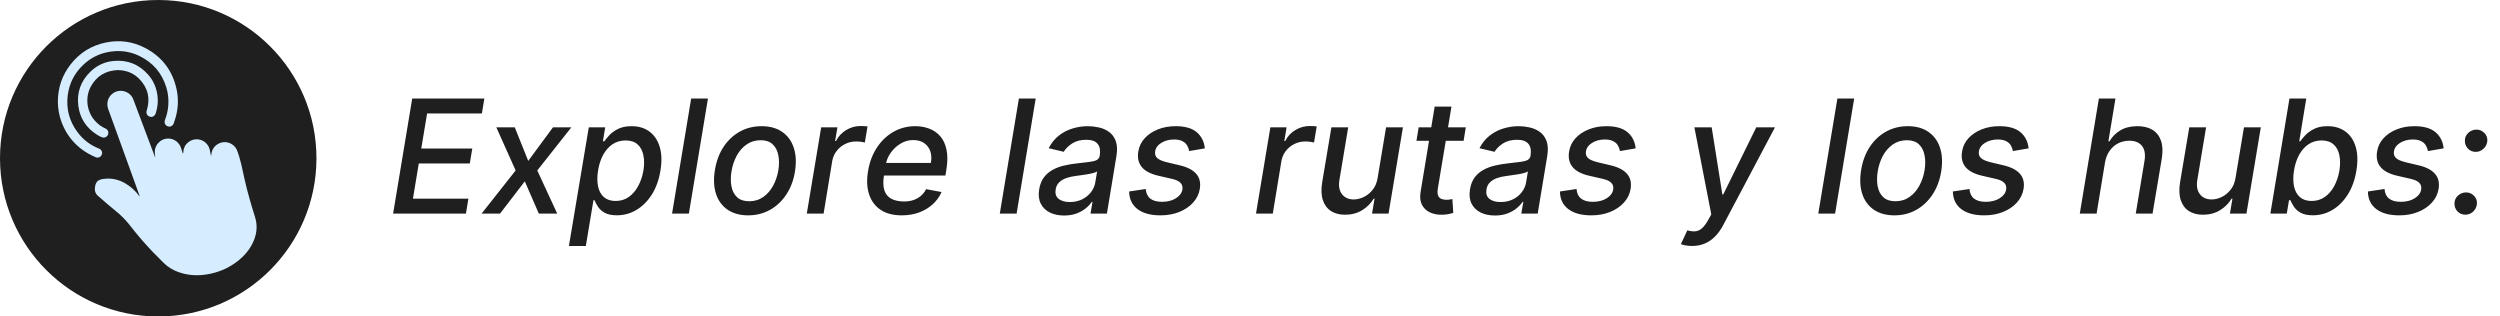 <svg width="316" height="40" viewBox="0 0 316 40" fill="none" xmlns="http://www.w3.org/2000/svg">
<circle cx="20" cy="20" r="20" fill="#1F1F1F"/>
<path d="M17.667 24.815C17.541 24.465 17.415 24.114 17.288 23.763C16.574 21.787 15.859 19.81 15.145 17.834C14.661 16.494 14.184 15.151 13.688 13.816C13.403 13.047 13.653 12.321 14.161 11.883C15.046 11.122 16.444 11.484 16.854 12.576C17.767 15.01 18.684 17.443 19.6 19.877C19.602 19.881 19.605 19.884 19.622 19.911C19.608 19.748 19.603 19.606 19.583 19.467C19.43 18.42 20.248 17.49 21.308 17.512C22.019 17.526 22.657 18.009 22.881 18.701C22.959 18.941 23.039 19.181 23.128 19.454C23.199 19.247 23.171 19.018 23.235 18.806C23.303 18.581 23.418 18.369 23.573 18.191C23.855 17.864 24.268 17.653 24.698 17.611C25.61 17.523 26.418 18.19 26.536 19.057C26.569 19.299 26.634 19.537 26.693 19.777C26.694 19.502 26.739 19.237 26.846 18.983C27.104 18.374 27.737 17.962 28.417 17.965C29.082 17.969 29.726 18.391 29.961 19.001C30.426 20.205 30.644 21.451 30.924 22.703C31.282 24.306 31.75 25.875 32.237 27.442C32.52 28.353 32.492 29.25 32.18 30.143C31.796 31.242 31.104 32.124 30.216 32.862C29.149 33.75 27.924 34.32 26.568 34.606C25.207 34.894 23.861 34.859 22.541 34.387C21.838 34.135 21.217 33.751 20.682 33.227C19.722 32.287 18.791 31.32 17.91 30.306C17.366 29.68 16.849 29.032 16.336 28.382C15.836 27.749 15.266 27.188 14.639 26.679C13.864 26.049 13.106 25.397 12.358 24.735C12.004 24.422 11.939 24.003 12.021 23.558C12.127 22.98 12.383 22.724 13.017 22.625C14.02 22.47 14.972 22.67 15.838 23.178C16.523 23.58 17.111 24.111 17.586 24.756C17.604 24.78 17.624 24.803 17.643 24.827C17.651 24.823 17.659 24.819 17.667 24.815V24.815Z" fill="#D6EDFF"/>
<path d="M7.312 12.814C7.327 11.078 7.854 9.512 8.923 8.141C10.075 6.662 11.586 5.732 13.427 5.363C15.123 5.024 16.758 5.242 18.295 6.035C20.511 7.177 21.862 8.985 22.348 11.422C22.617 12.767 22.489 14.087 22.029 15.378C22.01 15.432 21.995 15.488 21.979 15.544C21.873 15.893 21.543 16.08 21.22 15.974C20.881 15.863 20.717 15.508 20.852 15.163C21.104 14.523 21.247 13.859 21.282 13.175C21.321 12.44 21.233 11.716 21.013 11.013C20.452 9.212 19.317 7.894 17.614 7.072C16.638 6.6 15.599 6.396 14.518 6.468C12.933 6.573 11.556 7.175 10.424 8.289C9.376 9.321 8.749 10.576 8.563 12.036C8.345 13.754 8.762 15.316 9.796 16.704C10.501 17.651 11.407 18.35 12.514 18.781C12.834 18.906 12.985 19.234 12.866 19.543C12.747 19.852 12.402 20.01 12.096 19.876C11.389 19.569 10.719 19.198 10.12 18.708C9.255 17.999 8.568 17.147 8.082 16.142C7.668 15.289 7.413 14.389 7.339 13.441C7.322 13.232 7.319 13.024 7.313 12.814L7.312 12.814Z" fill="#D6EDFF"/>
<path d="M14.869 8.858C13.371 8.929 12.227 9.591 11.495 10.91C10.736 12.278 10.944 14.063 11.976 15.242C12.359 15.679 12.807 16.02 13.342 16.251C13.641 16.38 13.77 16.707 13.654 17.011C13.542 17.303 13.227 17.456 12.92 17.36C12.684 17.286 12.471 17.162 12.264 17.03C10.919 16.181 10.11 14.97 9.903 13.402C9.679 11.709 10.208 10.243 11.438 9.052C12.252 8.264 13.241 7.806 14.375 7.704C16.132 7.545 17.599 8.143 18.753 9.466C19.423 10.235 19.797 11.146 19.914 12.161C20 12.918 19.91 13.652 19.666 14.37C19.572 14.649 19.322 14.807 19.047 14.777C18.758 14.745 18.552 14.542 18.51 14.249C18.494 14.144 18.525 14.046 18.555 13.948C19.019 12.432 18.698 11.092 17.593 9.963C16.976 9.332 16.2 8.981 15.314 8.885C15.166 8.87 15.02 8.86 14.869 8.858V8.858Z" fill="#D6EDFF"/>
<path d="M49.689 27L52.104 12.454H61.223L60.91 14.344H53.986L53.247 18.776H59.696L59.383 20.658H52.935L52.196 25.111H59.206L58.894 27H49.689ZM65.064 16.091L66.768 20.338L69.9 16.091H72.223L67.912 21.546L70.433 27H68.11L66.335 22.923L63.203 27H60.873L65.177 21.546L62.734 16.091H65.064ZM71.91 31.091L74.424 16.091H76.498L76.207 17.859H76.385C76.546 17.632 76.763 17.369 77.038 17.071C77.317 16.773 77.684 16.512 78.139 16.29C78.593 16.062 79.159 15.949 79.836 15.949C80.717 15.949 81.463 16.171 82.073 16.616C82.684 17.062 83.12 17.703 83.38 18.541C83.641 19.379 83.674 20.388 83.48 21.567C83.286 22.746 82.921 23.757 82.386 24.599C81.851 25.438 81.202 26.084 80.44 26.538C79.682 26.988 78.861 27.213 77.975 27.213C77.313 27.213 76.789 27.102 76.406 26.879C76.027 26.657 75.745 26.396 75.561 26.098C75.376 25.8 75.236 25.535 75.142 25.303H75.014L74.048 31.091H71.91ZM75.596 21.546C75.473 22.312 75.473 22.985 75.596 23.562C75.719 24.14 75.966 24.592 76.335 24.919C76.709 25.241 77.201 25.402 77.812 25.402C78.447 25.402 79.003 25.234 79.481 24.898C79.959 24.557 80.355 24.095 80.667 23.513C80.984 22.93 81.205 22.275 81.328 21.546C81.446 20.826 81.444 20.18 81.321 19.607C81.202 19.034 80.959 18.581 80.589 18.25C80.22 17.919 79.716 17.753 79.076 17.753C78.456 17.753 77.907 17.912 77.429 18.229C76.955 18.546 76.562 18.989 76.25 19.557C75.937 20.125 75.719 20.788 75.596 21.546ZM89.487 12.454L87.072 27H84.948L87.363 12.454H89.487ZM94.573 27.22C93.537 27.22 92.67 26.983 91.974 26.51C91.278 26.032 90.788 25.364 90.504 24.507C90.225 23.645 90.177 22.644 90.362 21.503C90.542 20.385 90.904 19.41 91.448 18.577C91.998 17.743 92.684 17.097 93.508 16.638C94.337 16.178 95.258 15.949 96.271 15.949C97.308 15.949 98.172 16.188 98.863 16.666C99.559 17.144 100.049 17.814 100.333 18.676C100.618 19.538 100.667 20.542 100.483 21.688C100.303 22.796 99.936 23.766 99.382 24.599C98.832 25.428 98.146 26.072 97.322 26.531C96.498 26.991 95.582 27.22 94.573 27.22ZM94.694 25.438C95.376 25.438 95.97 25.258 96.477 24.898C96.988 24.538 97.405 24.06 97.727 23.463C98.049 22.866 98.269 22.213 98.387 21.503C98.496 20.816 98.494 20.189 98.38 19.621C98.271 19.048 98.035 18.588 97.67 18.243C97.305 17.897 96.799 17.724 96.15 17.724C95.468 17.724 94.869 17.907 94.353 18.271C93.842 18.631 93.425 19.112 93.103 19.713C92.786 20.314 92.571 20.97 92.457 21.68C92.348 22.362 92.348 22.99 92.457 23.562C92.566 24.131 92.803 24.585 93.167 24.926C93.532 25.267 94.041 25.438 94.694 25.438ZM101.979 27L103.798 16.091H105.85L105.559 17.824H105.673C105.966 17.237 106.395 16.775 106.958 16.439C107.522 16.098 108.123 15.928 108.762 15.928C108.899 15.928 109.056 15.932 109.231 15.942C109.406 15.947 109.548 15.958 109.657 15.977L109.316 18.009C109.236 17.985 109.089 17.959 108.876 17.93C108.663 17.897 108.442 17.881 108.215 17.881C107.718 17.881 107.256 17.987 106.83 18.2C106.404 18.409 106.047 18.7 105.758 19.074C105.469 19.443 105.282 19.865 105.197 20.338L104.103 27H101.979ZM113.977 27.22C112.907 27.22 112.021 26.991 111.321 26.531C110.625 26.067 110.137 25.416 109.858 24.578C109.578 23.735 109.533 22.748 109.723 21.616C109.907 20.499 110.279 19.514 110.838 18.662C111.396 17.81 112.092 17.144 112.926 16.666C113.764 16.188 114.69 15.949 115.703 15.949C116.318 15.949 116.898 16.051 117.443 16.254C117.992 16.458 118.458 16.777 118.842 17.213C119.225 17.649 119.491 18.215 119.637 18.91C119.789 19.602 119.784 20.442 119.623 21.432L119.502 22.185H110.824L111.072 20.594H117.663C117.762 20.035 117.736 19.54 117.585 19.109C117.433 18.674 117.173 18.331 116.804 18.079C116.439 17.829 115.98 17.703 115.426 17.703C114.858 17.703 114.327 17.852 113.835 18.151C113.342 18.449 112.931 18.83 112.599 19.294C112.272 19.753 112.066 20.227 111.981 20.715L111.733 22.171C111.609 22.966 111.631 23.605 111.797 24.088C111.967 24.571 112.265 24.921 112.691 25.139C113.118 25.357 113.65 25.466 114.289 25.466C114.701 25.466 115.083 25.409 115.433 25.296C115.788 25.177 116.103 25.004 116.377 24.777C116.652 24.545 116.882 24.256 117.066 23.91L119.012 24.273C118.752 24.865 118.378 25.383 117.89 25.828C117.403 26.268 116.827 26.612 116.164 26.858C115.506 27.099 114.777 27.22 113.977 27.22ZM130.912 12.454L128.498 27H126.374L128.789 12.454H130.912ZM134.501 27.241C133.809 27.241 133.206 27.114 132.69 26.858C132.174 26.598 131.792 26.221 131.546 25.729C131.3 25.236 131.236 24.633 131.354 23.918C131.459 23.302 131.662 22.796 131.965 22.398C132.273 22 132.647 21.685 133.087 21.453C133.528 21.216 134.006 21.039 134.522 20.921C135.038 20.802 135.559 20.715 136.085 20.658C136.747 20.582 137.285 20.518 137.697 20.466C138.113 20.414 138.426 20.333 138.634 20.224C138.843 20.111 138.968 19.926 139.011 19.671V19.621C139.11 19.005 139.02 18.527 138.741 18.186C138.466 17.84 137.988 17.668 137.306 17.668C136.596 17.668 135.999 17.824 135.516 18.136C135.038 18.449 134.685 18.799 134.458 19.188L132.555 18.733C132.896 18.07 133.329 17.535 133.854 17.128C134.385 16.716 134.965 16.418 135.594 16.233C136.224 16.044 136.868 15.949 137.526 15.949C137.962 15.949 138.414 16.001 138.883 16.105C139.352 16.204 139.778 16.389 140.161 16.659C140.549 16.929 140.838 17.315 141.028 17.817C141.217 18.314 141.246 18.96 141.113 19.756L139.913 27H137.839L138.094 25.509H138.009C137.829 25.783 137.578 26.053 137.256 26.318C136.939 26.583 136.551 26.803 136.092 26.979C135.632 27.154 135.102 27.241 134.501 27.241ZM135.225 25.537C135.817 25.537 136.34 25.421 136.795 25.189C137.254 24.957 137.626 24.654 137.91 24.28C138.194 23.901 138.371 23.496 138.442 23.065L138.677 21.659C138.587 21.735 138.428 21.803 138.201 21.865C137.978 21.927 137.728 21.981 137.448 22.028C137.169 22.076 136.894 22.116 136.624 22.149C136.359 22.182 136.139 22.213 135.964 22.241C135.547 22.294 135.156 22.381 134.792 22.504C134.432 22.627 134.131 22.805 133.89 23.037C133.648 23.264 133.497 23.567 133.435 23.946C133.35 24.472 133.476 24.869 133.812 25.139C134.153 25.404 134.624 25.537 135.225 25.537ZM152.294 18.754L150.312 19.095C150.27 18.844 150.182 18.608 150.049 18.385C149.922 18.162 149.725 17.983 149.46 17.845C149.195 17.703 148.842 17.632 148.402 17.632C147.791 17.632 147.256 17.772 146.797 18.051C146.342 18.331 146.082 18.686 146.015 19.116C145.954 19.467 146.037 19.751 146.264 19.969C146.491 20.182 146.891 20.359 147.464 20.501L149.14 20.899C150.106 21.131 150.797 21.493 151.214 21.986C151.636 22.474 151.782 23.108 151.654 23.889C151.546 24.538 151.261 25.113 150.802 25.615C150.348 26.117 149.765 26.51 149.055 26.794C148.345 27.078 147.554 27.22 146.683 27.22C145.442 27.22 144.476 26.957 143.785 26.432C143.094 25.906 142.739 25.163 142.72 24.202L144.822 23.889C144.86 24.424 145.052 24.829 145.397 25.104C145.748 25.374 146.233 25.509 146.853 25.509C147.564 25.513 148.158 25.364 148.636 25.061C149.114 24.758 149.386 24.391 149.453 23.96C149.51 23.624 149.434 23.345 149.225 23.122C149.022 22.9 148.662 22.729 148.146 22.611L146.385 22.206C145.4 21.974 144.704 21.6 144.297 21.084C143.889 20.568 143.752 19.919 143.885 19.138C143.989 18.499 144.259 17.942 144.694 17.469C145.135 16.991 145.691 16.619 146.363 16.354C147.036 16.084 147.779 15.949 148.593 15.949C149.782 15.949 150.674 16.204 151.271 16.716C151.868 17.223 152.208 17.902 152.294 18.754ZM158.757 27L160.575 16.091H162.627L162.336 17.824H162.45C162.743 17.237 163.172 16.775 163.735 16.439C164.299 16.098 164.9 15.928 165.539 15.928C165.677 15.928 165.833 15.932 166.008 15.942C166.183 15.947 166.325 15.958 166.434 15.977L166.093 18.009C166.013 17.985 165.866 17.959 165.653 17.93C165.44 17.897 165.22 17.881 164.993 17.881C164.495 17.881 164.034 17.987 163.608 18.2C163.181 18.409 162.824 18.7 162.535 19.074C162.246 19.443 162.059 19.865 161.974 20.338L160.88 27H158.757ZM174.135 22.476L175.2 16.091H177.331L175.513 27H173.425L173.744 25.111H173.631C173.29 25.693 172.807 26.178 172.182 26.567C171.562 26.95 170.842 27.142 170.023 27.142C169.322 27.142 168.728 26.988 168.24 26.68C167.757 26.368 167.414 25.906 167.21 25.296C167.007 24.685 166.978 23.93 167.125 23.03L168.29 16.091H170.413L169.298 22.774C169.18 23.517 169.291 24.109 169.632 24.55C169.973 24.99 170.47 25.21 171.124 25.21C171.521 25.21 171.933 25.111 172.359 24.912C172.786 24.713 173.162 24.412 173.489 24.01C173.82 23.608 174.036 23.096 174.135 22.476ZM185.277 16.091L185 17.796H179.041L179.318 16.091H185.277ZM181.342 13.477H183.466L181.747 23.797C181.681 24.209 181.692 24.519 181.782 24.727C181.872 24.931 182.01 25.07 182.194 25.146C182.384 25.217 182.594 25.253 182.826 25.253C182.997 25.253 183.146 25.241 183.274 25.217C183.402 25.194 183.503 25.175 183.579 25.16L183.693 26.915C183.551 26.962 183.359 27.009 183.118 27.057C182.881 27.109 182.592 27.137 182.251 27.142C181.692 27.151 181.188 27.052 180.738 26.844C180.288 26.631 179.952 26.309 179.73 25.878C179.507 25.442 179.453 24.895 179.566 24.237L181.342 13.477ZM188.954 27.241C188.263 27.241 187.659 27.114 187.143 26.858C186.627 26.598 186.246 26.221 185.999 25.729C185.753 25.236 185.689 24.633 185.808 23.918C185.912 23.302 186.115 22.796 186.418 22.398C186.726 22 187.1 21.685 187.54 21.453C187.981 21.216 188.459 21.039 188.975 20.921C189.491 20.802 190.012 20.715 190.538 20.658C191.201 20.582 191.738 20.518 192.15 20.466C192.567 20.414 192.879 20.333 193.087 20.224C193.296 20.111 193.421 19.926 193.464 19.671V19.621C193.563 19.005 193.473 18.527 193.194 18.186C192.919 17.84 192.441 17.668 191.759 17.668C191.049 17.668 190.452 17.824 189.969 18.136C189.491 18.449 189.138 18.799 188.911 19.188L187.008 18.733C187.349 18.07 187.782 17.535 188.308 17.128C188.838 16.716 189.418 16.418 190.048 16.233C190.677 16.044 191.321 15.949 191.979 15.949C192.415 15.949 192.867 16.001 193.336 16.105C193.805 16.204 194.231 16.389 194.614 16.659C195.003 16.929 195.291 17.315 195.481 17.817C195.67 18.314 195.699 18.96 195.566 19.756L194.366 27H192.292L192.548 25.509H192.462C192.282 25.783 192.031 26.053 191.71 26.318C191.392 26.583 191.004 26.803 190.545 26.979C190.085 27.154 189.555 27.241 188.954 27.241ZM189.678 25.537C190.27 25.537 190.793 25.421 191.248 25.189C191.707 24.957 192.079 24.654 192.363 24.28C192.647 23.901 192.825 23.496 192.896 23.065L193.13 21.659C193.04 21.735 192.881 21.803 192.654 21.865C192.432 21.927 192.181 21.981 191.901 22.028C191.622 22.076 191.347 22.116 191.077 22.149C190.812 22.182 190.592 22.213 190.417 22.241C190 22.294 189.61 22.381 189.245 22.504C188.885 22.627 188.585 22.805 188.343 23.037C188.102 23.264 187.95 23.567 187.888 23.946C187.803 24.472 187.929 24.869 188.265 25.139C188.606 25.404 189.077 25.537 189.678 25.537ZM206.747 18.754L204.765 19.095C204.723 18.844 204.635 18.608 204.502 18.385C204.375 18.162 204.178 17.983 203.913 17.845C203.648 17.703 203.295 17.632 202.855 17.632C202.244 17.632 201.709 17.772 201.25 18.051C200.795 18.331 200.535 18.686 200.468 19.116C200.407 19.467 200.49 19.751 200.717 19.969C200.944 20.182 201.344 20.359 201.917 20.501L203.593 20.899C204.559 21.131 205.251 21.493 205.667 21.986C206.089 22.474 206.235 23.108 206.108 23.889C205.999 24.538 205.715 25.113 205.255 25.615C204.801 26.117 204.218 26.51 203.508 26.794C202.798 27.078 202.007 27.22 201.136 27.22C199.895 27.22 198.93 26.957 198.238 26.432C197.547 25.906 197.192 25.163 197.173 24.202L199.275 23.889C199.313 24.424 199.505 24.829 199.85 25.104C200.201 25.374 200.686 25.509 201.306 25.509C202.017 25.513 202.611 25.364 203.089 25.061C203.567 24.758 203.84 24.391 203.906 23.96C203.963 23.624 203.887 23.345 203.679 23.122C203.475 22.9 203.115 22.729 202.599 22.611L200.838 22.206C199.853 21.974 199.157 21.6 198.75 21.084C198.342 20.568 198.205 19.919 198.338 19.138C198.442 18.499 198.712 17.942 199.147 17.469C199.588 16.991 200.144 16.619 200.816 16.354C201.489 16.084 202.232 15.949 203.047 15.949C204.235 15.949 205.127 16.204 205.724 16.716C206.321 17.223 206.662 17.902 206.747 18.754ZM213.885 31.091C213.563 31.091 213.276 31.065 213.025 31.013C212.774 30.965 212.587 30.913 212.464 30.857L213.274 29.116C213.648 29.221 213.982 29.261 214.275 29.237C214.574 29.213 214.853 29.09 215.113 28.868C215.374 28.645 215.639 28.295 215.909 27.817L216.306 27.099L214.169 16.091H216.356L217.706 24.578H217.819L221.995 16.091H224.36L217.819 28.442C217.511 29.029 217.161 29.517 216.768 29.905C216.38 30.298 215.944 30.594 215.461 30.793C214.983 30.991 214.458 31.091 213.885 31.091ZM234.369 12.454L231.955 27H229.831L232.246 12.454H234.369ZM239.456 27.22C238.419 27.22 237.553 26.983 236.857 26.51C236.161 26.032 235.671 25.364 235.387 24.507C235.107 23.645 235.06 22.644 235.245 21.503C235.425 20.385 235.787 19.41 236.331 18.577C236.881 17.743 237.567 17.097 238.391 16.638C239.22 16.178 240.141 15.949 241.154 15.949C242.191 15.949 243.055 16.188 243.746 16.666C244.442 17.144 244.932 17.814 245.216 18.676C245.5 19.538 245.55 20.542 245.365 21.688C245.185 22.796 244.819 23.766 244.265 24.599C243.715 25.428 243.029 26.072 242.205 26.531C241.381 26.991 240.465 27.22 239.456 27.22ZM239.577 25.438C240.259 25.438 240.853 25.258 241.36 24.898C241.871 24.538 242.288 24.06 242.61 23.463C242.932 22.866 243.152 22.213 243.27 21.503C243.379 20.816 243.377 20.189 243.263 19.621C243.154 19.048 242.917 18.588 242.553 18.243C242.188 17.897 241.682 17.724 241.033 17.724C240.351 17.724 239.752 17.907 239.236 18.271C238.725 18.631 238.308 19.112 237.986 19.713C237.669 20.314 237.453 20.97 237.34 21.68C237.231 22.362 237.231 22.99 237.34 23.562C237.449 24.131 237.685 24.585 238.05 24.926C238.415 25.267 238.924 25.438 239.577 25.438ZM256.415 18.754L254.433 19.095C254.391 18.844 254.303 18.608 254.17 18.385C254.043 18.162 253.846 17.983 253.581 17.845C253.316 17.703 252.963 17.632 252.523 17.632C251.912 17.632 251.377 17.772 250.918 18.051C250.463 18.331 250.203 18.686 250.136 19.116C250.075 19.467 250.158 19.751 250.385 19.969C250.612 20.182 251.012 20.359 251.585 20.501L253.261 20.899C254.227 21.131 254.919 21.493 255.335 21.986C255.757 22.474 255.903 23.108 255.776 23.889C255.667 24.538 255.383 25.113 254.923 25.615C254.469 26.117 253.886 26.51 253.176 26.794C252.466 27.078 251.675 27.22 250.804 27.22C249.563 27.22 248.598 26.957 247.906 26.432C247.215 25.906 246.86 25.163 246.841 24.202L248.943 23.889C248.981 24.424 249.173 24.829 249.518 25.104C249.869 25.374 250.354 25.509 250.974 25.509C251.685 25.513 252.279 25.364 252.757 25.061C253.235 24.758 253.508 24.391 253.574 23.96C253.631 23.624 253.555 23.345 253.347 23.122C253.143 22.9 252.783 22.729 252.267 22.611L250.506 22.206C249.521 21.974 248.825 21.6 248.418 21.084C248.01 20.568 247.873 19.919 248.006 19.138C248.11 18.499 248.38 17.942 248.815 17.469C249.256 16.991 249.812 16.619 250.484 16.354C251.157 16.084 251.9 15.949 252.714 15.949C253.903 15.949 254.795 16.204 255.392 16.716C255.989 17.223 256.33 17.902 256.415 18.754ZM266.074 20.523L265.009 27H262.885L265.3 12.454H267.395L266.5 17.866H266.635C266.981 17.275 267.445 16.808 268.027 16.467C268.614 16.122 269.334 15.949 270.186 15.949C270.934 15.949 271.562 16.103 272.068 16.41C272.58 16.718 272.939 17.178 273.148 17.788C273.361 18.394 273.394 19.152 273.247 20.061L272.082 27H269.959L271.067 20.317C271.199 19.517 271.095 18.896 270.754 18.456C270.413 18.011 269.881 17.788 269.156 17.788C268.65 17.788 268.181 17.895 267.75 18.108C267.324 18.321 266.964 18.634 266.67 19.046C266.377 19.453 266.178 19.945 266.074 20.523ZM282.572 22.476L283.638 16.091H285.768L283.95 27H281.862L282.182 25.111H282.068C281.727 25.693 281.244 26.178 280.619 26.567C279.999 26.95 279.279 27.142 278.46 27.142C277.759 27.142 277.165 26.988 276.678 26.68C276.195 26.368 275.851 25.906 275.648 25.296C275.444 24.685 275.416 23.93 275.562 23.03L276.727 16.091H278.851L277.736 22.774C277.617 23.517 277.729 24.109 278.07 24.55C278.411 24.99 278.908 25.21 279.561 25.21C279.959 25.21 280.371 25.111 280.797 24.912C281.223 24.713 281.599 24.412 281.926 24.01C282.258 23.608 282.473 23.096 282.572 22.476ZM286.974 27L289.389 12.454H291.512L290.625 17.859H290.752C290.913 17.632 291.134 17.369 291.413 17.071C291.697 16.773 292.064 16.512 292.514 16.29C292.964 16.062 293.527 15.949 294.204 15.949C295.085 15.949 295.833 16.171 296.449 16.616C297.064 17.062 297.5 17.703 297.755 18.541C298.011 19.379 298.042 20.388 297.848 21.567C297.654 22.746 297.289 23.757 296.754 24.599C296.224 25.438 295.577 26.084 294.815 26.538C294.053 26.988 293.231 27.213 292.35 27.213C291.688 27.213 291.164 27.102 290.781 26.879C290.402 26.657 290.118 26.396 289.929 26.098C289.744 25.8 289.604 25.535 289.51 25.303H289.332L289.048 27H286.974ZM289.964 21.546C289.841 22.312 289.841 22.985 289.964 23.562C290.092 24.14 290.341 24.592 290.71 24.919C291.084 25.241 291.574 25.402 292.18 25.402C292.815 25.402 293.373 25.234 293.856 24.898C294.339 24.557 294.737 24.095 295.049 23.513C295.362 22.93 295.58 22.275 295.703 21.546C295.816 20.826 295.814 20.18 295.696 19.607C295.577 19.034 295.331 18.581 294.957 18.25C294.588 17.919 294.083 17.753 293.444 17.753C292.829 17.753 292.282 17.912 291.804 18.229C291.325 18.546 290.93 18.989 290.618 19.557C290.305 20.125 290.087 20.788 289.964 21.546ZM308.876 18.754L306.894 19.095C306.852 18.844 306.764 18.608 306.631 18.385C306.504 18.162 306.307 17.983 306.042 17.845C305.777 17.703 305.424 17.632 304.984 17.632C304.373 17.632 303.838 17.772 303.379 18.051C302.924 18.331 302.664 18.686 302.597 19.116C302.536 19.467 302.619 19.751 302.846 19.969C303.073 20.182 303.473 20.359 304.046 20.501L305.722 20.899C306.688 21.131 307.379 21.493 307.796 21.986C308.218 22.474 308.364 23.108 308.237 23.889C308.128 24.538 307.844 25.113 307.384 25.615C306.93 26.117 306.347 26.51 305.637 26.794C304.927 27.078 304.136 27.22 303.265 27.22C302.024 27.22 301.058 26.957 300.367 26.432C299.676 25.906 299.321 25.163 299.302 24.202L301.404 23.889C301.442 24.424 301.634 24.829 301.979 25.104C302.33 25.374 302.815 25.509 303.435 25.509C304.146 25.513 304.74 25.364 305.218 25.061C305.696 24.758 305.969 24.391 306.035 23.96C306.092 23.624 306.016 23.345 305.808 23.122C305.604 22.9 305.244 22.729 304.728 22.611L302.967 22.206C301.982 21.974 301.286 21.6 300.879 21.084C300.471 20.568 300.334 19.919 300.467 19.138C300.571 18.499 300.841 17.942 301.276 17.469C301.717 16.991 302.273 16.619 302.945 16.354C303.618 16.084 304.361 15.949 305.175 15.949C306.364 15.949 307.256 16.204 307.853 16.716C308.45 17.223 308.79 17.902 308.876 18.754ZM311.623 27.135C311.225 27.135 310.893 26.998 310.628 26.723C310.368 26.448 310.24 26.112 310.245 25.715C310.249 25.322 310.396 24.992 310.685 24.727C310.979 24.457 311.319 24.322 311.708 24.322C312.096 24.322 312.427 24.46 312.702 24.734C312.977 25.009 313.105 25.336 313.086 25.715C313.071 25.98 312.996 26.221 312.858 26.439C312.726 26.652 312.551 26.822 312.333 26.95C312.115 27.073 311.878 27.135 311.623 27.135ZM312.936 19.195C312.539 19.195 312.207 19.057 311.942 18.783C311.682 18.503 311.554 18.167 311.559 17.774C311.563 17.381 311.71 17.052 311.999 16.787C312.292 16.517 312.633 16.382 313.022 16.382C313.405 16.382 313.734 16.519 314.009 16.794C314.288 17.064 314.418 17.391 314.4 17.774C314.385 18.035 314.31 18.274 314.172 18.491C314.035 18.704 313.857 18.875 313.64 19.003C313.426 19.131 313.192 19.195 312.936 19.195Z" fill="#1F1F1F"/>
</svg>
